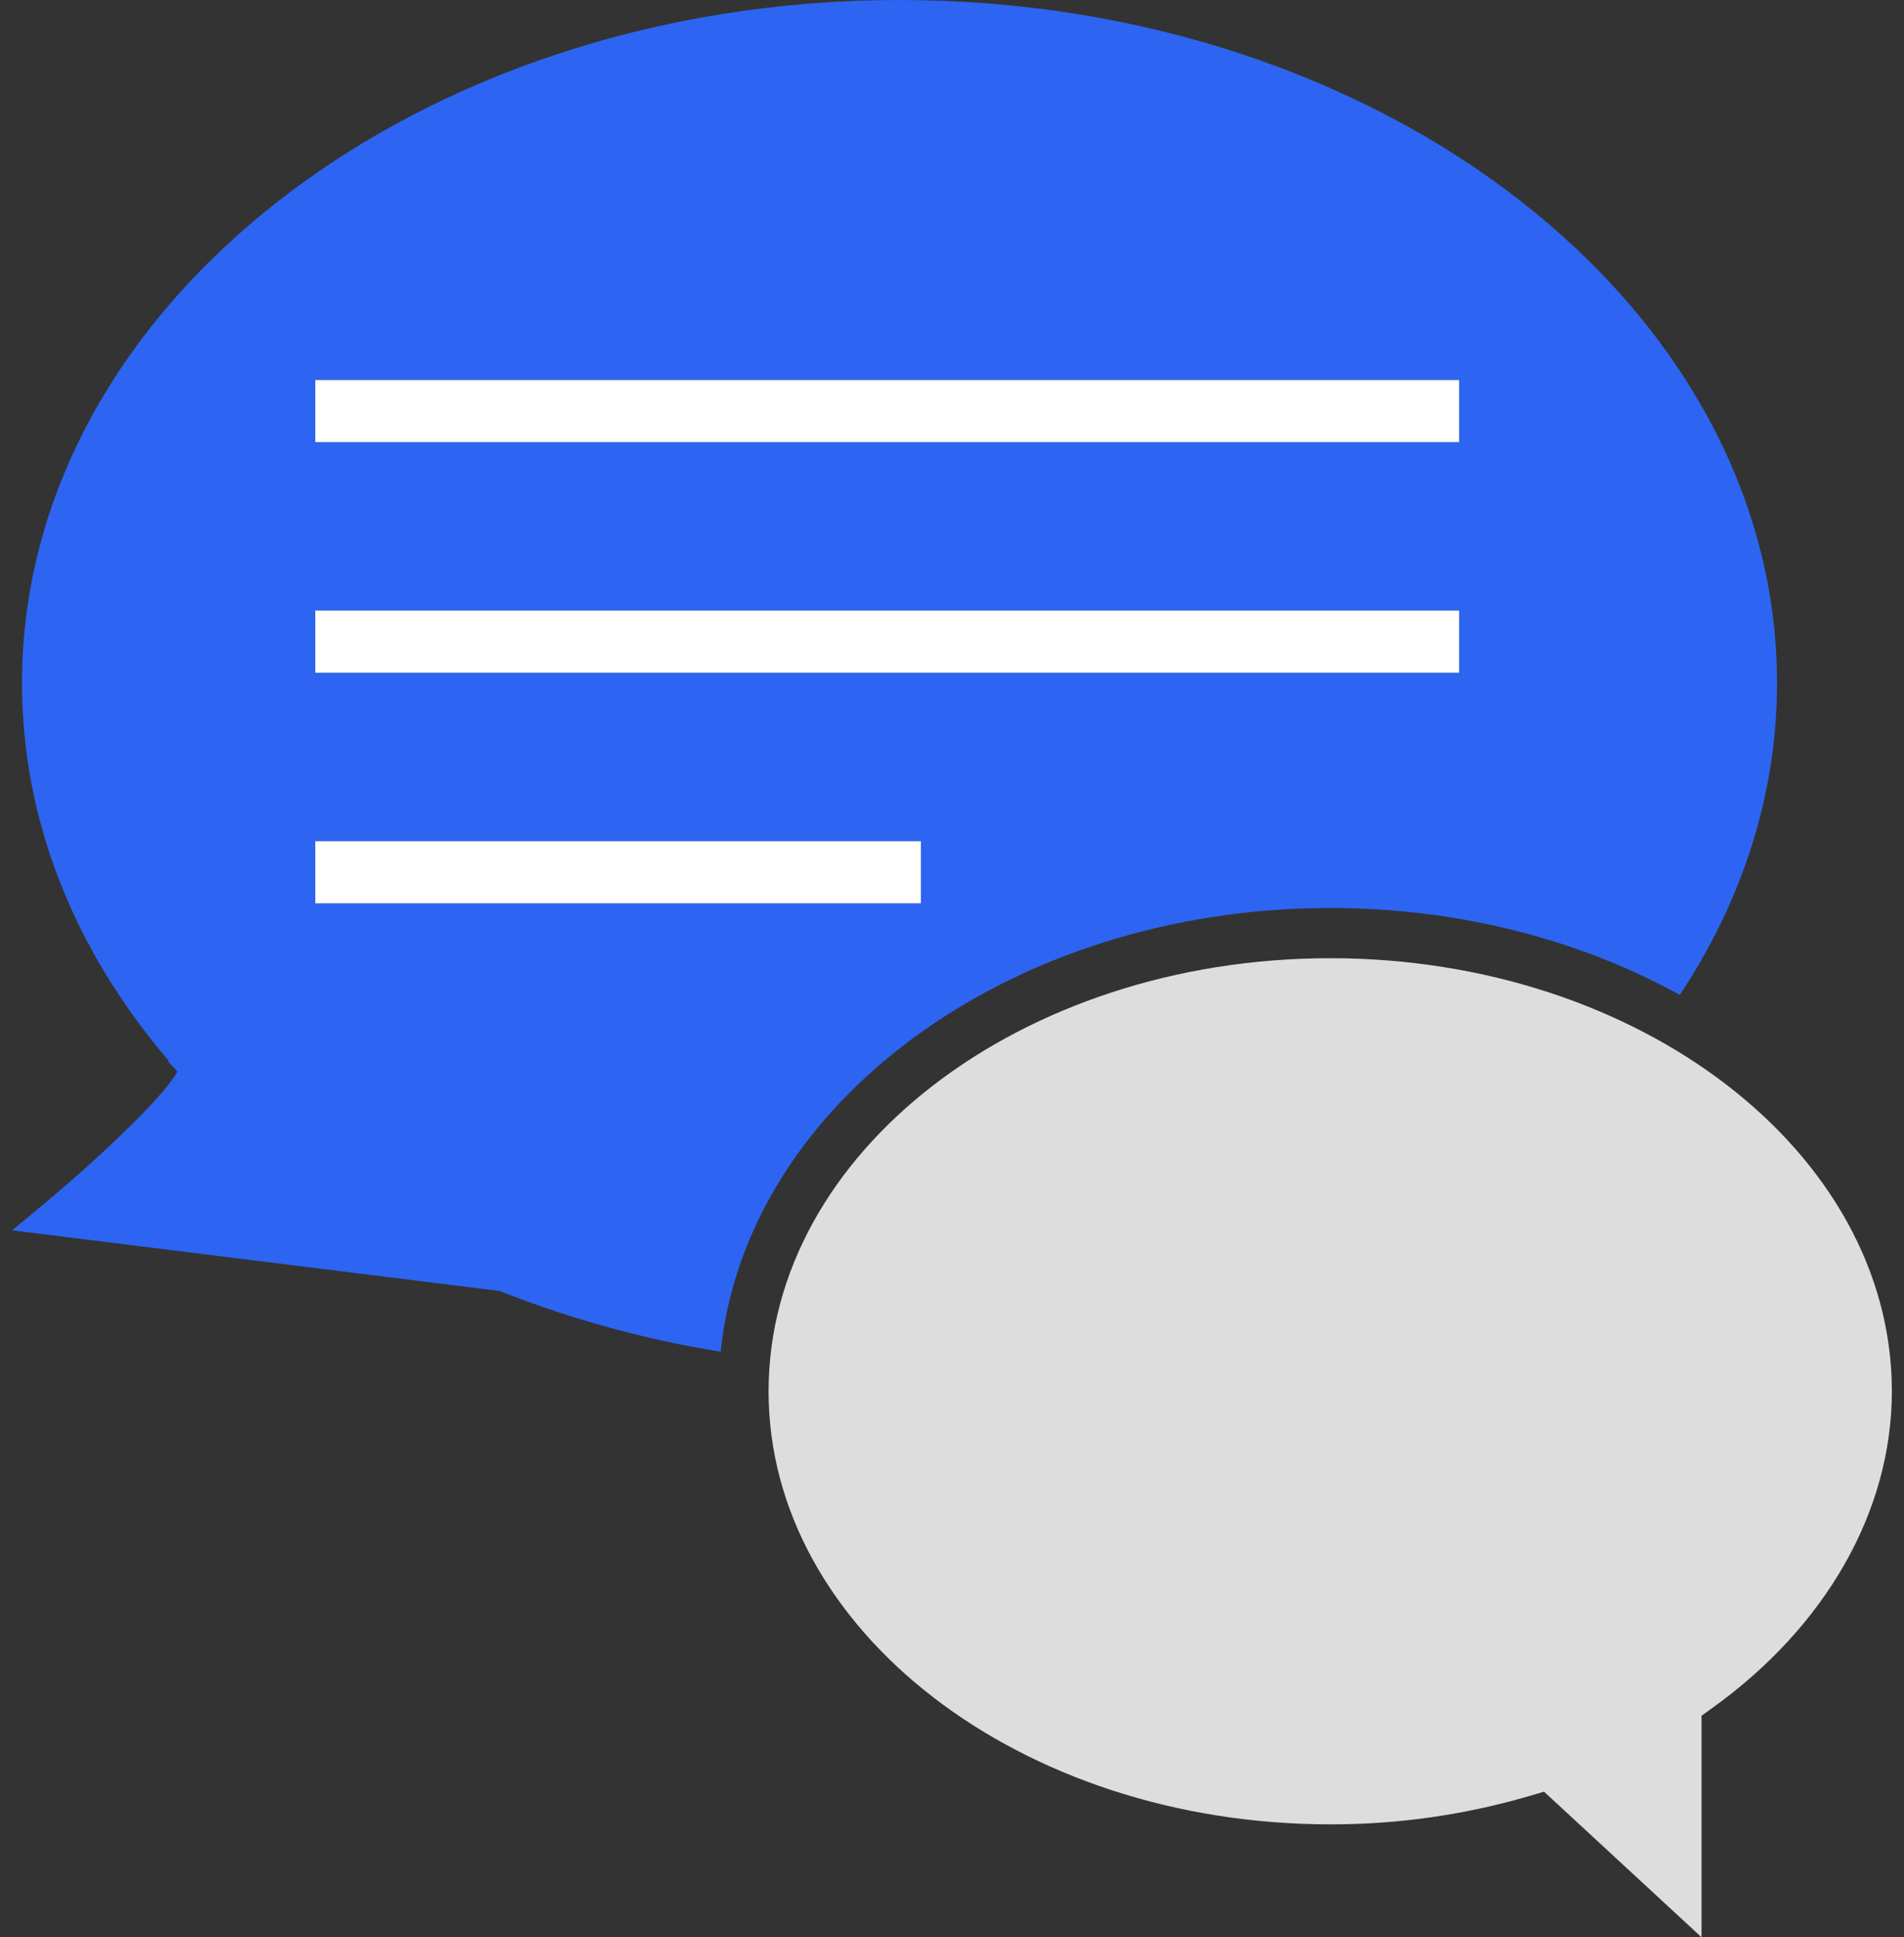 <svg width="59" height="60" viewBox="0 0 59 60" fill="none" xmlns="http://www.w3.org/2000/svg">
<rect x="0" y="0" width="59" height="60" fill="#333333" stroke="none"/>
<path d="M1.414 37.243L0.375 38.105L15.486 39.984C17.692 40.858 19.988 41.488 22.331 41.864C23.124 34.182 31.289 28.122 41.224 28.122C45.249 28.122 48.981 29.119 52.053 30.814C53.974 27.918 55.065 24.632 55.065 21.156C55.065 9.493 42.868 0 27.875 0C12.882 0 0.682 9.491 0.682 21.156C0.682 25.344 2.253 29.377 5.23 32.857L5.206 32.876L5.497 33.183C5.161 33.862 3.194 35.762 1.414 37.243ZM9.769 11.769H45.214V13.694H9.769V11.769ZM9.769 18.91H45.214V20.835H9.769V18.91ZM9.769 26.052H28.535V27.977H9.769V26.052Z" fill="#2D65F2"/>
<path d="M23.816 43.091C23.816 50.487 31.63 56.502 41.221 56.502C43.32 56.506 45.409 56.207 47.422 55.615L47.846 55.491L52.727 60V53.138L53.051 52.905C56.593 50.366 58.624 46.789 58.624 43.089C58.624 35.694 50.81 29.677 41.221 29.677C31.633 29.677 23.816 35.695 23.816 43.091Z" fill="#DDDDDD"/>
<path d="M45.214 11.769H9.77V13.694H45.214V11.769Z" fill="white"/>
<path d="M45.214 18.91H9.77V20.835H45.214V18.91Z" fill="white"/>
<path d="M28.536 26.052H9.77V27.977H28.536V26.052Z" fill="white"/>
</svg>
